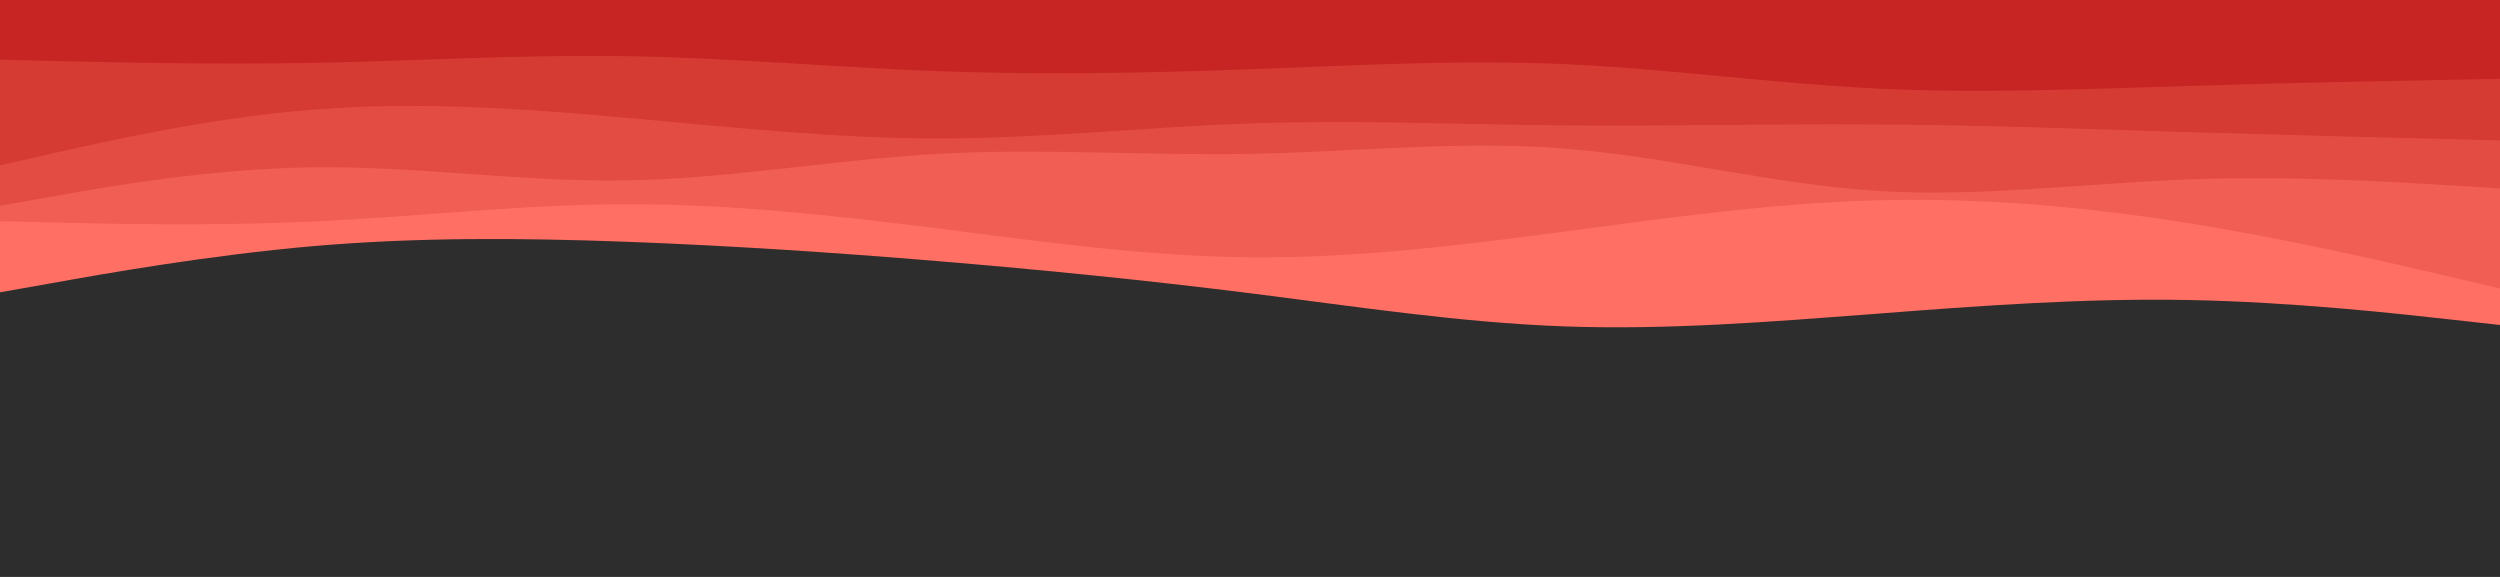 <svg id="visual" viewBox="0 0 1300 300" width="1300" height="300" xmlns="http://www.w3.org/2000/svg" xmlns:xlink="http://www.w3.org/1999/xlink" version="1.1"><rect x="0" y="0" width="1300" height="300" fill="#2d2d2d"></rect><path d="M0 152L27.2 147.2C54.3 142.3 108.7 132.7 162.8 128C217 123.3 271 123.7 325.2 125.7C379.3 127.7 433.7 131.3 487.8 135.8C542 140.3 596 145.7 650.2 152.5C704.3 159.3 758.7 167.7 812.8 169.7C867 171.7 921 167.3 975.2 163.2C1029.3 159 1083.7 155 1137.8 156C1192 157 1246 163 1273 166L1300 169L1300 0L1273 0C1246 0 1192 0 1137.8 0C1083.7 0 1029.3 0 975.2 0C921 0 867 0 812.8 0C758.7 0 704.3 0 650.2 0C596 0 542 0 487.8 0C433.7 0 379.3 0 325.2 0C271 0 217 0 162.8 0C108.7 0 54.3 0 27.2 0L0 0Z" fill="#ff6f64"></path><path d="M0 115L27.2 115.7C54.3 116.3 108.7 117.7 162.8 115.2C217 112.7 271 106.3 325.2 106.2C379.3 106 433.7 112 487.8 118.8C542 125.7 596 133.3 650.2 133.8C704.3 134.3 758.7 127.7 812.8 120.5C867 113.3 921 105.7 975.2 104.2C1029.3 102.7 1083.7 107.3 1137.8 116C1192 124.7 1246 137.3 1273 143.7L1300 150L1300 0L1273 0C1246 0 1192 0 1137.8 0C1083.7 0 1029.3 0 975.2 0C921 0 867 0 812.8 0C758.7 0 704.3 0 650.2 0C596 0 542 0 487.8 0C433.7 0 379.3 0 325.2 0C271 0 217 0 162.8 0C108.7 0 54.3 0 27.2 0L0 0Z" fill="#f15e53"></path><path d="M0 107L27.2 102.2C54.3 97.3 108.7 87.7 162.8 87C217 86.3 271 94.7 325.2 93.8C379.3 93 433.7 83 487.8 80C542 77 596 81 650.2 80C704.3 79 758.7 73 812.8 77.2C867 81.3 921 95.7 975.2 99.2C1029.3 102.7 1083.7 95.3 1137.8 93.3C1192 91.3 1246 94.7 1273 96.3L1300 98L1300 0L1273 0C1246 0 1192 0 1137.8 0C1083.7 0 1029.3 0 975.2 0C921 0 867 0 812.8 0C758.7 0 704.3 0 650.2 0C596 0 542 0 487.8 0C433.7 0 379.3 0 325.2 0C271 0 217 0 162.8 0C108.7 0 54.3 0 27.2 0L0 0Z" fill="#e34c43"></path><path d="M0 86L27.2 79.8C54.3 73.7 108.7 61.3 162.8 57C217 52.7 271 56.3 325.2 61.2C379.3 66 433.7 72 487.8 72C542 72 596 66 650.2 64.2C704.3 62.3 758.7 64.7 812.8 65.2C867 65.7 921 64.3 975.2 64.7C1029.3 65 1083.7 67 1137.8 68.7C1192 70.3 1246 71.7 1273 72.3L1300 73L1300 0L1273 0C1246 0 1192 0 1137.8 0C1083.7 0 1029.3 0 975.2 0C921 0 867 0 812.8 0C758.7 0 704.3 0 650.2 0C596 0 542 0 487.8 0C433.7 0 379.3 0 325.2 0C271 0 217 0 162.8 0C108.7 0 54.3 0 27.2 0L0 0Z" fill="#d53a33"></path><path d="M0 31L27.2 31.7C54.3 32.3 108.7 33.7 162.8 32.7C217 31.7 271 28.3 325.2 29.2C379.3 30 433.7 35 487.8 37C542 39 596 38 650.2 36C704.3 34 758.7 31 812.8 33.3C867 35.7 921 43.3 975.2 46C1029.3 48.7 1083.7 46.3 1137.8 44.7C1192 43 1246 42 1273 41.5L1300 41L1300 0L1273 0C1246 0 1192 0 1137.8 0C1083.7 0 1029.3 0 975.2 0C921 0 867 0 812.8 0C758.7 0 704.3 0 650.2 0C596 0 542 0 487.8 0C433.7 0 379.3 0 325.2 0C271 0 217 0 162.8 0C108.7 0 54.3 0 27.2 0L0 0Z" fill="#c72424"></path></svg>